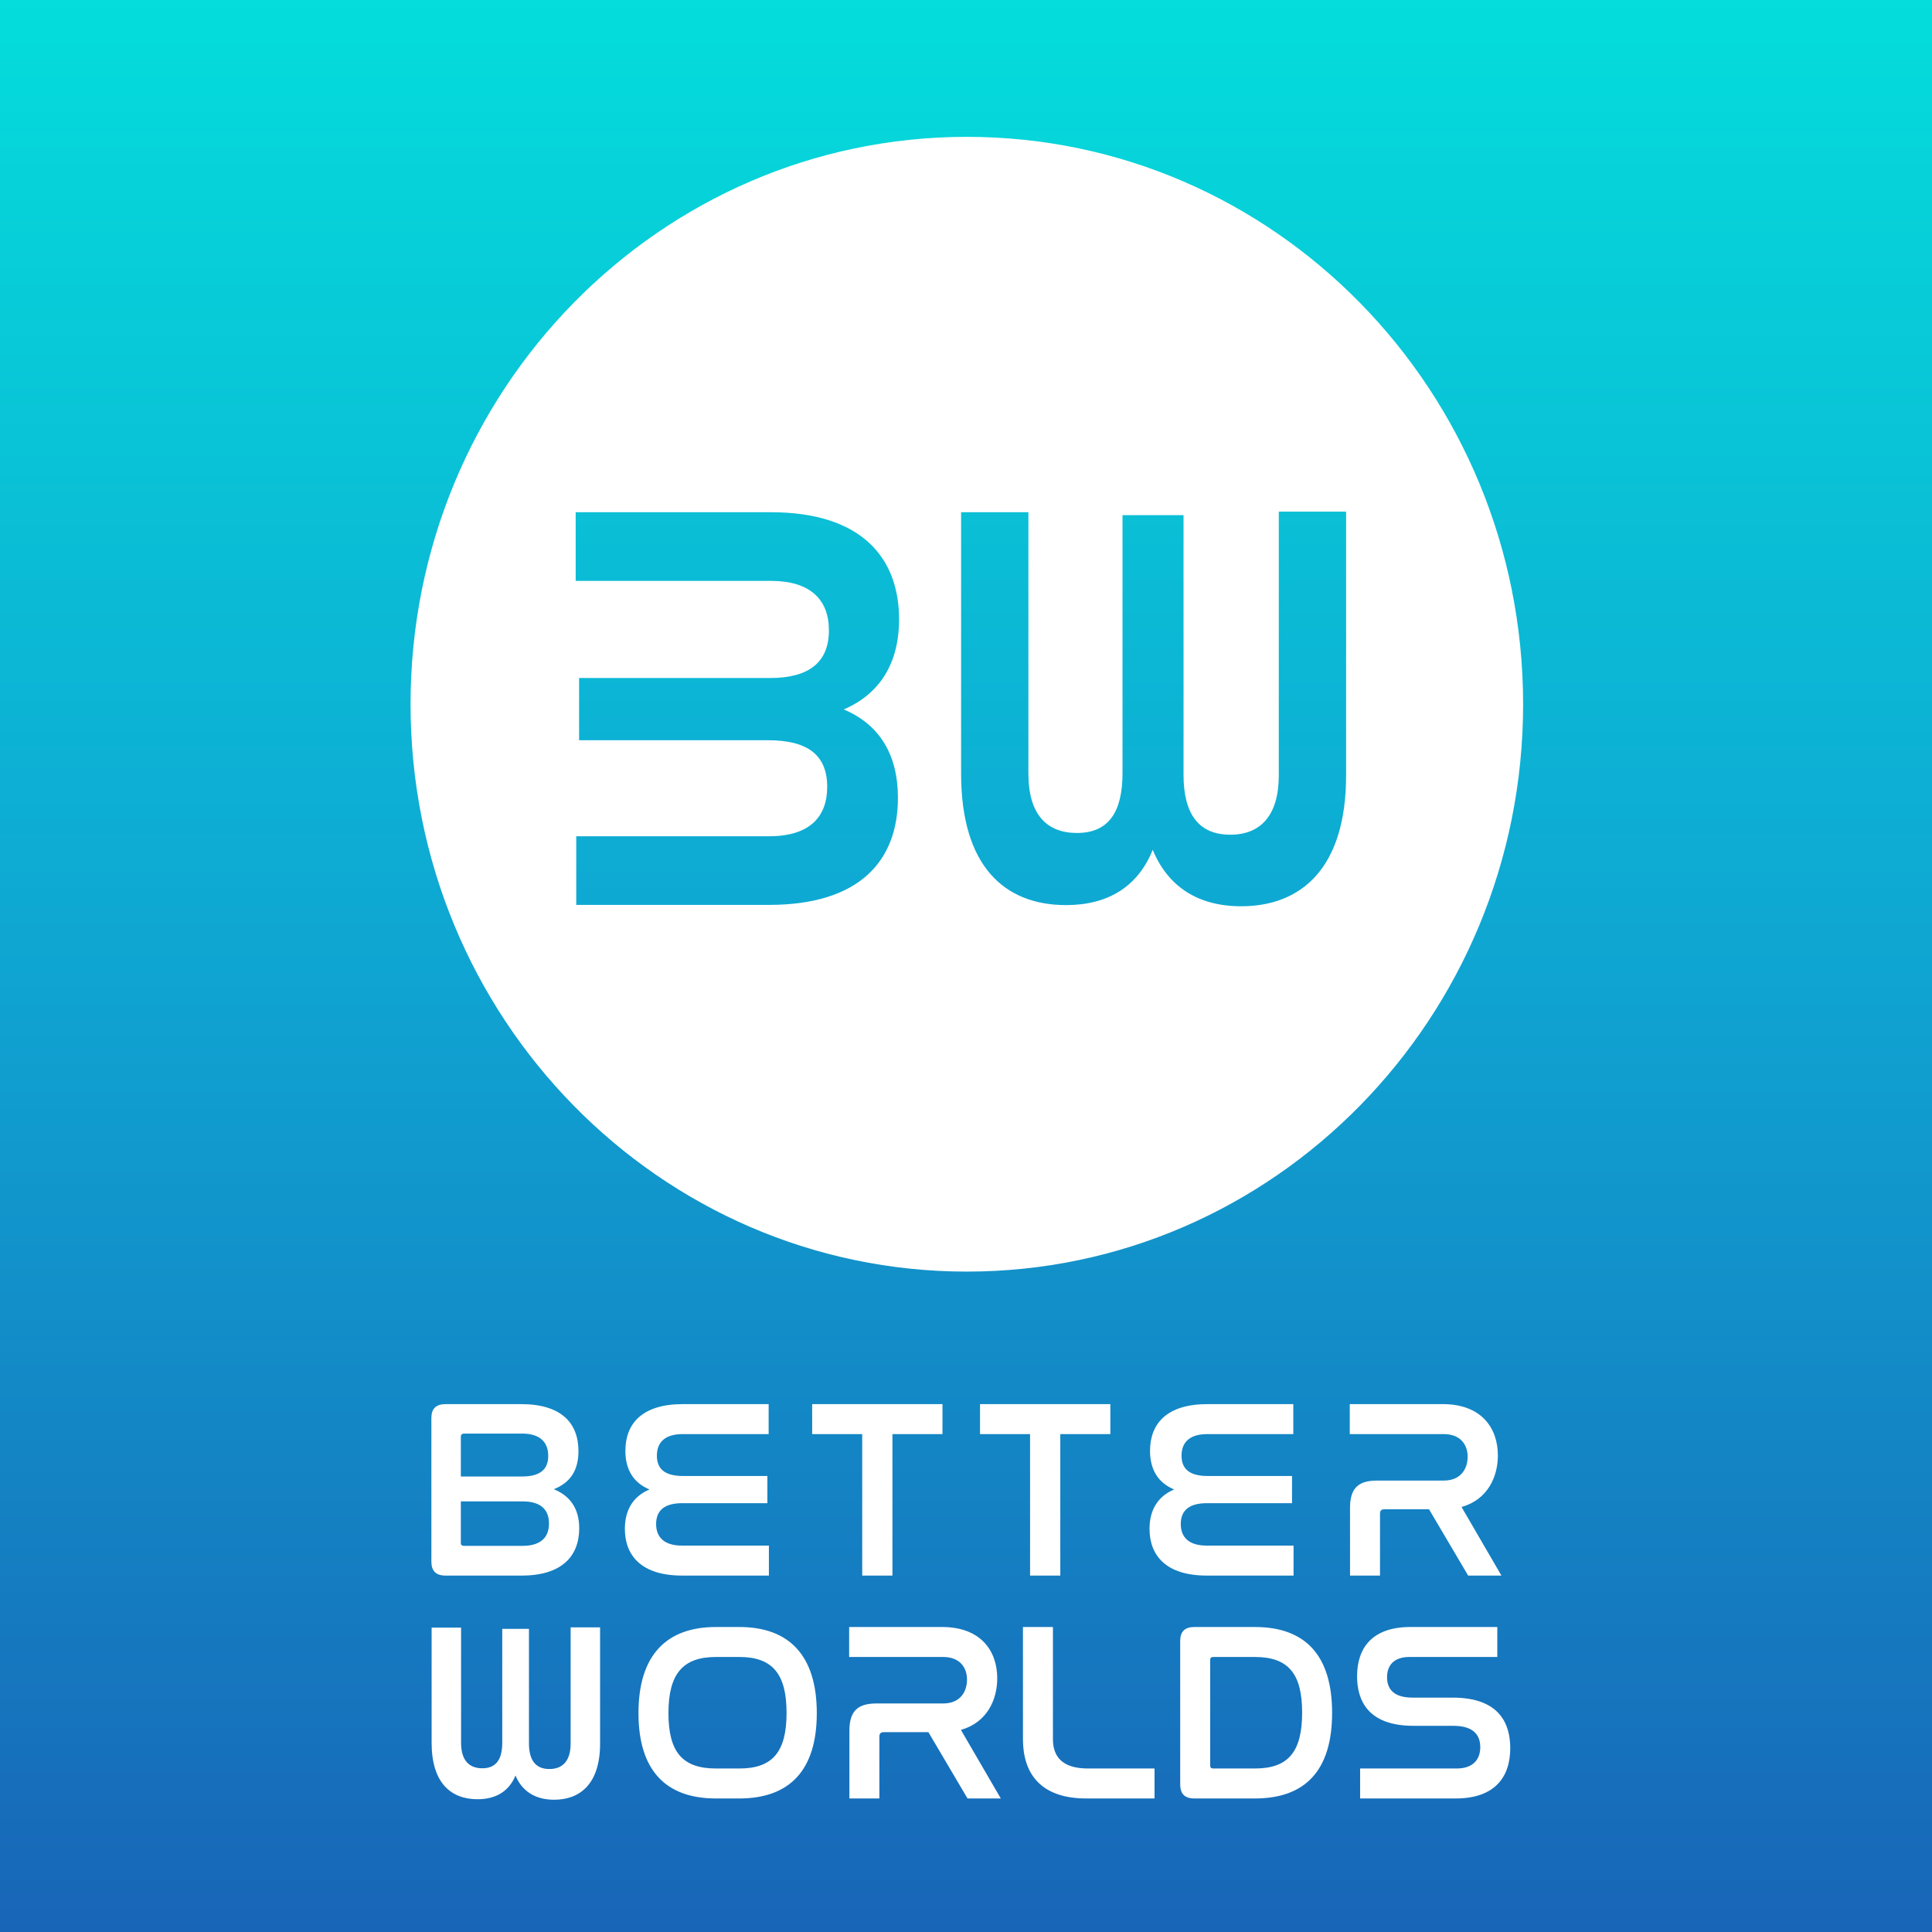 <svg width="480" height="480" viewBox="0 0 480 480" fill="none" xmlns="http://www.w3.org/2000/svg">
<path fill-rule="evenodd" clip-rule="evenodd" d="M0 0H480V480H0V0ZM240.206 315.925C316.536 315.925 378.413 252.814 378.413 174.962C378.413 97.111 316.536 34 240.206 34C163.877 34 102 97.111 102 174.962C102 252.814 163.877 315.925 240.206 315.925ZM264.856 224.869C249.552 224.869 238.782 215.186 238.782 192.206L238.782 127.26H255.504L255.504 192.206C255.504 202.467 260.18 206.948 267.548 206.948C275.342 206.948 278.885 201.889 278.885 192.061L278.885 127.983H294.047V192.495C294.047 202.323 297.873 207.381 305.667 207.381C313.177 207.381 317.712 202.612 317.712 192.639L317.712 127.116H334.433V192.639C334.433 215.764 323.238 225.159 308.359 225.159C297.448 225.159 290.08 220.1 286.395 211.139C282.711 220.244 275.342 224.869 264.856 224.869ZM223.087 198.225C223.087 213.834 213.593 224.818 191.062 224.818L143.166 224.818V207.764H191.062C201.123 207.764 205.516 202.994 205.516 195.479C205.516 187.53 200.556 183.916 190.92 183.916L143.874 183.916V168.452L191.345 168.451C200.981 168.451 205.941 164.549 205.941 156.6C205.941 148.94 201.265 144.315 191.487 144.315H143.024V127.26H191.487C214.16 127.26 223.371 138.678 223.371 153.854C223.371 164.983 218.411 172.498 209.625 176.256C218.553 180.014 223.087 187.53 223.087 198.225ZM118.645 447.014C111.948 447.014 107.236 442.86 107.236 433.001L107.236 404.372H114.552L114.553 433.001C114.553 437.403 116.599 439.325 119.823 439.325C123.233 439.325 124.784 437.155 124.784 432.939L124.783 404.682H131.418L131.418 433.125C131.418 437.341 133.092 439.511 136.503 439.511C139.789 439.511 141.773 437.465 141.773 433.187L141.773 404.31H149.089L149.09 433.187C149.09 443.108 144.191 447.138 137.681 447.138C132.906 447.138 129.682 444.968 128.07 441.124C126.458 445.03 123.233 447.014 118.645 447.014ZM110.709 348.849C108.311 348.849 107.175 349.985 107.175 352.32V387.976C107.175 390.311 108.311 391.447 110.709 391.447H129.642C139.676 391.447 143.904 386.524 143.904 379.709C143.904 374.786 141.632 371.631 137.593 369.99C141.569 368.412 143.715 365.446 143.715 360.524C143.715 353.582 139.487 348.849 129.452 348.849H110.709ZM114.496 373.019H129.831C134.185 373.019 136.394 374.913 136.394 378.51C136.394 381.981 134.312 384.063 129.831 384.063H115.316C114.811 384.063 114.496 383.874 114.496 383.369V373.019ZM114.496 356.927C114.496 356.422 114.811 356.169 115.316 356.169H129.705C134.249 356.169 136.205 358.378 136.205 361.723C136.205 365.194 134.059 366.835 129.642 366.835H114.496V356.927ZM169.637 348.849C159.602 348.849 155.374 353.645 155.374 360.461C155.374 365.131 157.394 368.412 161.369 370.053C157.457 371.694 155.248 374.976 155.248 379.835C155.248 386.461 159.35 391.447 169.447 391.447H191.031V384H169.447C165.093 384 163.01 381.981 163.01 378.636C163.01 375.165 165.219 373.461 169.51 373.461H190.652V366.708H169.7C165.408 366.708 163.2 365.131 163.2 361.66C163.2 358.378 165.156 356.295 169.637 356.295H190.967V348.849H169.637ZM201.782 348.849V356.295H214.214V391.447H221.724V356.295H234.156V348.849H201.782ZM243.485 348.849V356.295H255.918V391.447H263.428V356.295H275.86V348.849H243.485ZM299.986 348.849C289.951 348.849 285.723 353.645 285.723 360.461C285.723 365.131 287.743 368.412 291.718 370.053C287.806 371.694 285.597 374.976 285.597 379.835C285.597 386.461 289.699 391.447 299.796 391.447H321.38V384H299.796C295.442 384 293.359 381.981 293.359 378.636C293.359 375.165 295.568 373.461 299.859 373.461H321.001V366.708H300.049C295.757 366.708 293.549 365.131 293.549 361.66C293.549 358.378 295.505 356.295 299.986 356.295H321.316V348.849H299.986ZM335.349 348.849V356.295H358.699C362.802 356.295 364.632 358.883 364.632 361.912C364.632 364.941 362.928 367.844 358.699 367.844H342.102C337.432 367.844 335.412 369.801 335.412 374.597V391.447H342.859V376.048C342.859 375.291 343.238 374.976 343.932 374.976H355.039L364.758 391.447H373.025L363.117 374.408C369.617 372.577 372.142 366.898 372.142 361.597C372.142 354.781 368.04 348.849 358.447 348.849H335.349ZM158.627 425.619C158.627 411.293 165.506 404.225 177.875 404.225H183.681C196.051 404.225 202.929 411.293 202.929 425.619C202.929 439.882 196.114 446.824 183.681 446.824H177.875C165.443 446.824 158.627 439.882 158.627 425.619ZM195.419 425.556C195.419 415.837 191.885 411.672 183.681 411.672H177.875C169.671 411.672 166.074 415.837 166.074 425.619C166.074 435.338 169.608 439.377 177.875 439.377H183.681C191.885 439.377 195.419 435.338 195.419 425.556ZM210.97 411.672V404.225H234.068C243.66 404.225 247.762 410.157 247.762 416.973C247.762 422.274 245.238 427.954 238.738 429.784L248.646 446.824H240.379L230.66 430.352H219.553C218.858 430.352 218.48 430.668 218.48 431.425V446.824H211.033V429.974C211.033 425.177 213.052 423.221 217.723 423.221H234.32C238.548 423.221 240.252 420.318 240.252 417.289C240.252 414.259 238.422 411.672 234.32 411.672H210.97ZM254.15 432.119V404.225H261.597V432.056C261.597 436.158 263.616 439.377 270.306 439.377H286.84V446.824H269.864C258.568 446.824 254.15 440.639 254.15 432.119ZM293.219 407.696C293.219 405.361 294.355 404.225 296.753 404.225H311.773C324.205 404.225 330.958 411.167 330.958 425.556C330.958 439.882 324.268 446.824 311.773 446.824H296.753C294.355 446.824 293.219 445.688 293.219 443.353V407.696ZM301.486 411.672C300.918 411.672 300.666 411.861 300.666 412.429V438.619C300.666 439.187 300.918 439.377 301.486 439.377H311.773C320.04 439.377 323.511 435.275 323.511 425.493C323.511 415.774 320.04 411.672 311.773 411.672H301.486ZM351.172 428.774C339.812 428.774 337.162 422.4 337.162 416.468C337.162 409.4 340.948 404.225 350.414 404.225H371.998V411.672H350.162C346.312 411.672 344.608 413.755 344.608 416.721C344.608 419.308 345.934 421.769 350.919 421.769H360.89C372.502 421.769 375.216 428.206 375.216 434.328C375.216 441.522 371.366 446.824 361.648 446.824H337.919V439.377H361.9C365.939 439.377 367.769 437.168 367.769 434.076C367.769 431.299 366.318 428.774 361.08 428.774H351.172Z" fill="url(#paint0_linear_3_370)"/>
<defs>
<linearGradient id="paint0_linear_3_370" x1="240" y1="0" x2="240" y2="480" gradientUnits="userSpaceOnUse">
<stop stop-color="#04DDDB"/>
<stop offset="0.5" stop-color="#0FA5D2"/>
<stop offset="1" stop-color="#1865B7"/>
</linearGradient>
</defs>
</svg>
